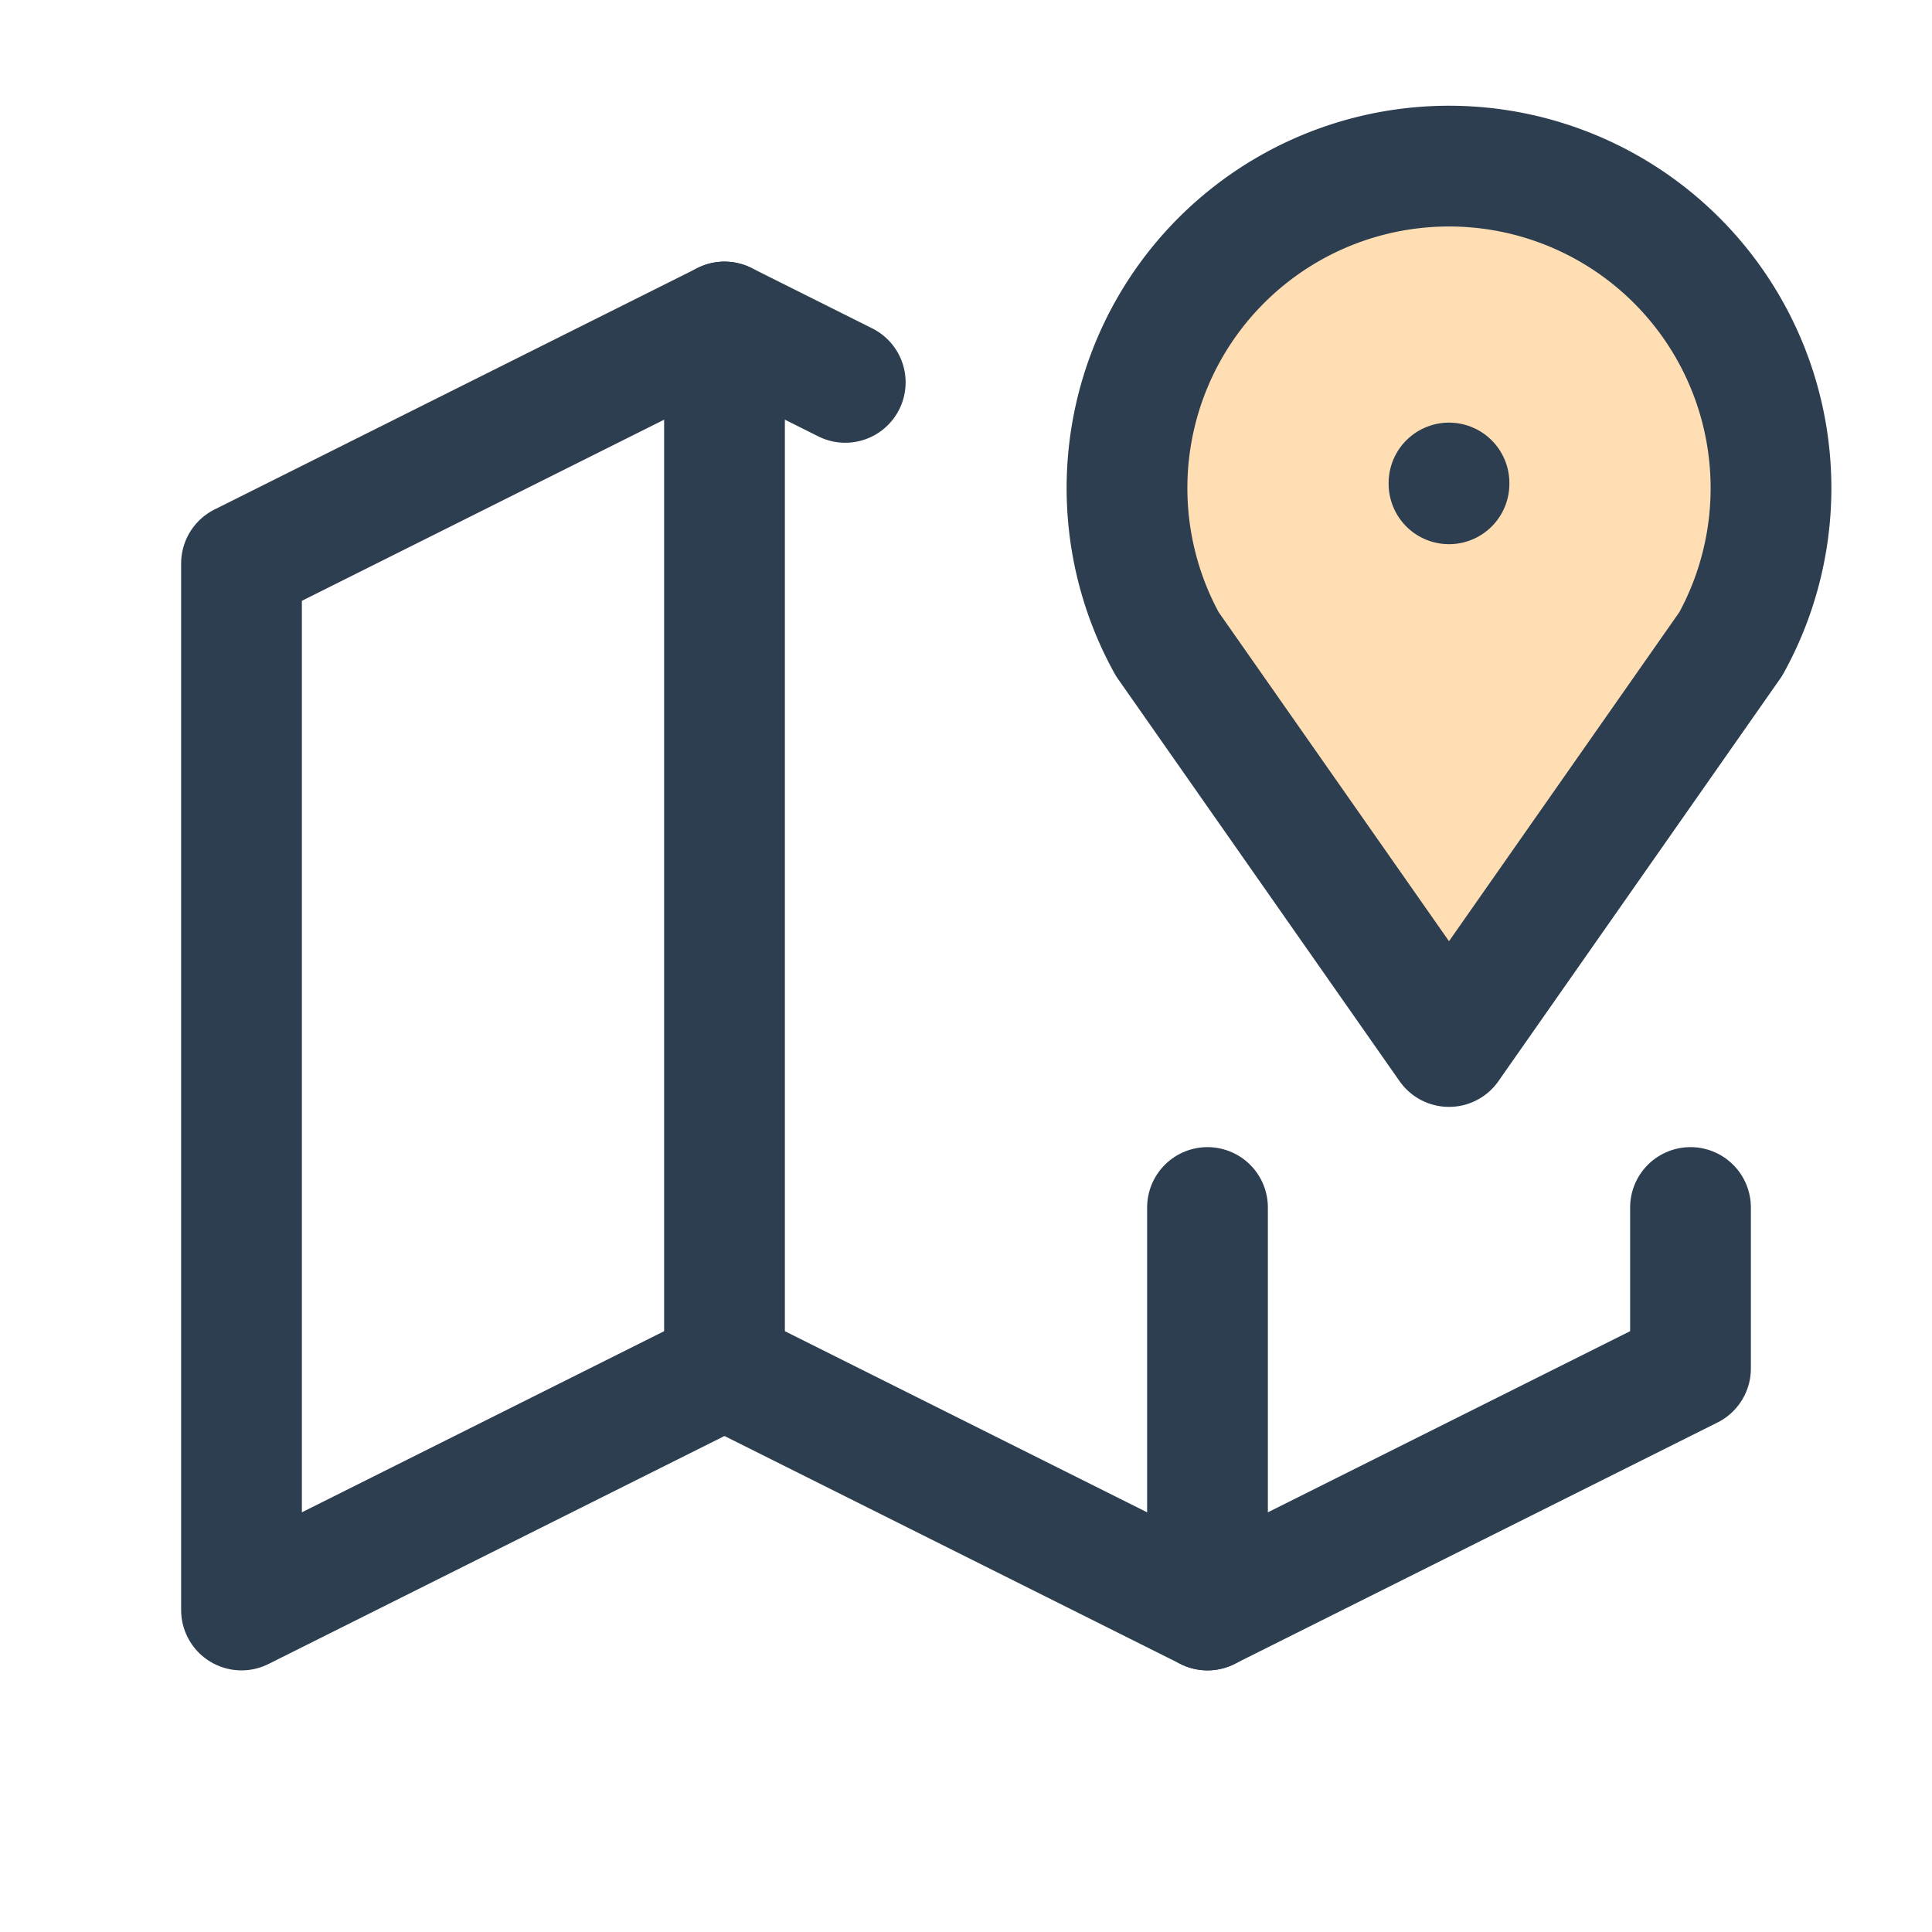 <svg xmlns="http://www.w3.org/2000/svg" class="icon icon-tabler icon-tabler-map-2" width="28" height="28" viewBox="0 0 24 24" stroke-width="1.5" stroke="#2c3e50" fill="none" stroke-linecap="round" stroke-linejoin="round">
  <path stroke="none" d="M0 0h24v24H0z" fill="none"/>
  <path d="M18 13l-3.5 -5a4 4 0 1 1 7 0l-3.5 5" fill='#ffdeb4' />
  <line x1="18" y1="6" x2="18" y2="6.01" />
  <polyline points="10.5 4.75 9 4 3 7 3 20 9 17 15 20 21 17 21 15" />
  <line x1="9" y1="4" x2="9" y2="17" />
  <line x1="15" y1="15" x2="15" y2="20" />
</svg>